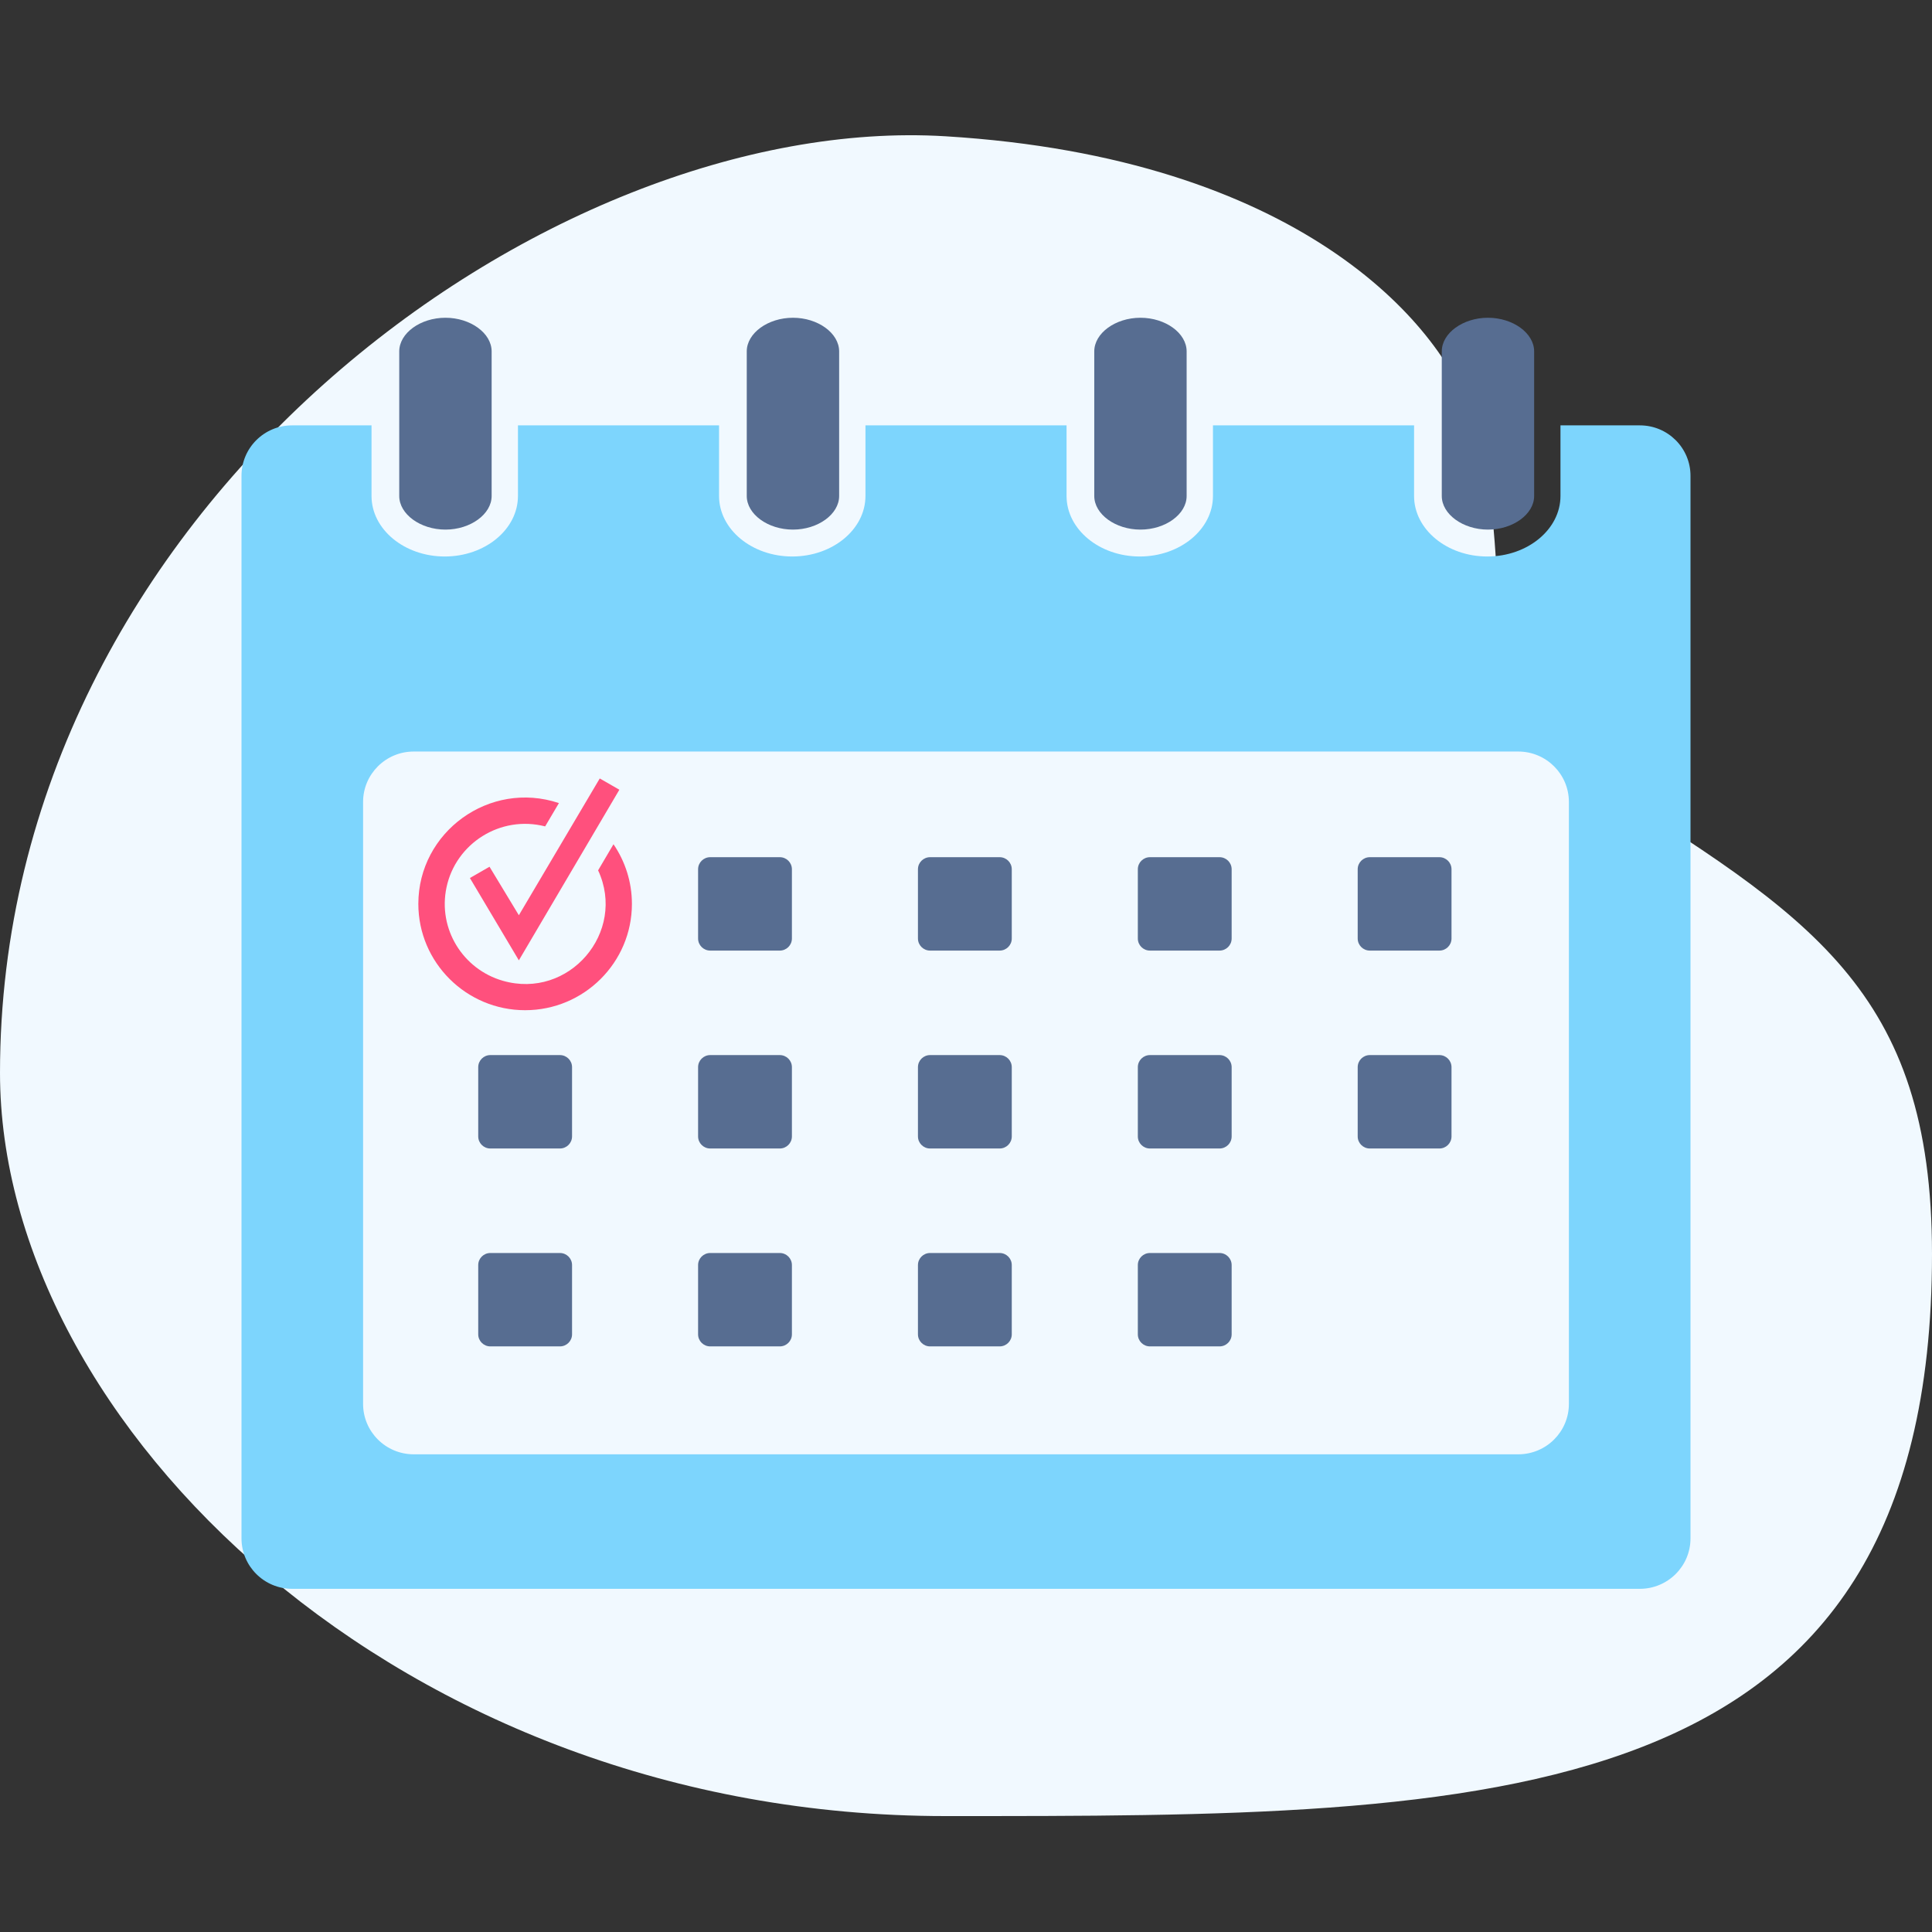 <svg width="100" height="100" viewBox="0 0 100 100" fill="none" xmlns="http://www.w3.org/2000/svg">
<rect x="0" y="0" width="100" height="100" fill="#333333" stroke="none"/>
<path d="M0 55.533C0 73.672 20.744 94 48.943 94C77.141 94 100 94.102 100 64.912C100 51.212 93.656 47.398 82.175 40.205C75.407 35.965 78.927 29.897 76.133 21.441C74.563 16.689 67.171 8.168 48.943 7.054C28.399 5.8 0 26.343 0 55.533Z" fill="#F1F9FF"/>
<path d="M87.5 24.628V79.626C87.5 81.068 86.326 82.237 84.877 82.237H15.123C13.674 82.237 12.5 81.068 12.5 79.626V24.628C12.5 23.185 13.674 22.017 15.123 22.017H19.23V25.672C19.23 27.399 20.931 28.804 23.02 28.804C25.109 28.804 26.809 27.399 26.809 25.672V22.017H37.218V25.672C37.218 27.399 38.918 28.804 41.007 28.804C43.096 28.804 44.796 27.399 44.796 25.672V22.017H55.205V25.672C55.205 27.399 56.905 28.804 58.994 28.804C61.083 28.804 62.783 27.399 62.783 25.672V22.017H73.192V25.672C73.192 27.399 74.892 28.804 76.981 28.804C79.07 28.804 80.77 27.399 80.77 25.672V22.017H84.878C86.326 22.017 87.5 23.185 87.5 24.628ZM81.206 41.51C81.206 40.068 80.032 38.899 78.584 38.899C75.892 38.899 24.083 38.899 21.415 38.899C19.968 38.899 18.793 40.068 18.793 41.51V72.664C18.793 74.106 19.967 75.275 21.415 75.275H78.584C80.032 75.275 81.206 74.107 81.206 72.664V41.51Z" fill="#7DD5FD"/>
<path d="M36.76 44.368H40.363C40.708 44.368 40.989 44.648 40.989 44.992V48.578C40.989 48.922 40.708 49.202 40.363 49.202H36.76C36.415 49.202 36.133 48.922 36.133 48.578V44.992C36.133 44.648 36.415 44.368 36.76 44.368Z" fill="#576D91"/>
<path d="M48.14 64.855H51.742C52.088 64.855 52.369 65.135 52.369 65.479V69.065C52.369 69.409 52.088 69.689 51.742 69.689H48.14C47.795 69.689 47.513 69.409 47.513 69.065V65.479C47.513 65.135 47.795 64.855 48.14 64.855Z" fill="#576D91"/>
<path d="M48.14 54.611H51.742C52.088 54.611 52.369 54.891 52.369 55.236V58.822C52.369 59.166 52.088 59.446 51.742 59.446H48.14C47.795 59.446 47.513 59.166 47.513 58.822V55.236C47.513 54.891 47.795 54.611 48.14 54.611Z" fill="#576D91"/>
<path d="M59.521 44.368H63.123C63.469 44.368 63.75 44.648 63.75 44.992V48.578C63.75 48.922 63.469 49.202 63.123 49.202H59.521C59.175 49.202 58.894 48.922 58.894 48.578V44.992C58.894 44.648 59.175 44.368 59.521 44.368Z" fill="#576D91"/>
<path d="M36.76 54.611H40.363C40.708 54.611 40.989 54.891 40.989 55.236V58.822C40.989 59.166 40.708 59.446 40.363 59.446H36.76C36.415 59.446 36.133 59.166 36.133 58.822V55.236C36.133 54.891 36.415 54.611 36.76 54.611Z" fill="#576D91"/>
<path d="M48.14 44.368H51.742C52.088 44.368 52.369 44.648 52.369 44.992V48.578C52.369 48.922 52.088 49.202 51.742 49.202H48.14C47.795 49.202 47.513 48.922 47.513 48.578V44.992C47.513 44.648 47.795 44.368 48.14 44.368Z" fill="#576D91"/>
<path d="M59.521 54.611H63.123C63.469 54.611 63.75 54.891 63.75 55.236V58.822C63.75 59.166 63.469 59.446 63.123 59.446H59.521C59.175 59.446 58.894 59.166 58.894 58.822V55.236C58.894 54.891 59.175 54.611 59.521 54.611Z" fill="#576D91"/>
<path d="M59.521 64.855H63.123C63.469 64.855 63.75 65.135 63.75 65.479V69.065C63.75 69.409 63.469 69.689 63.123 69.689H59.521C59.175 69.689 58.894 69.409 58.894 69.065V65.479C58.894 65.135 59.175 64.855 59.521 64.855Z" fill="#576D91"/>
<path d="M25.38 64.855H28.982C29.328 64.855 29.609 65.135 29.609 65.479V69.065C29.609 69.409 29.328 69.689 28.982 69.689H25.38C25.034 69.689 24.753 69.409 24.753 69.065V65.479C24.753 65.135 25.034 64.855 25.38 64.855Z" fill="#576D91"/>
<path d="M70.901 44.368H74.503C74.849 44.368 75.13 44.648 75.13 44.992V48.578C75.13 48.922 74.849 49.202 74.503 49.202H70.901C70.555 49.202 70.274 48.922 70.274 48.578V44.992C70.274 44.648 70.555 44.368 70.901 44.368Z" fill="#576D91"/>
<path d="M36.76 64.855H40.363C40.708 64.855 40.989 65.135 40.989 65.479V69.065C40.989 69.409 40.708 69.689 40.363 69.689H36.76C36.415 69.689 36.133 69.409 36.133 69.065V65.479C36.133 65.135 36.415 64.855 36.76 64.855Z" fill="#576D91"/>
<path d="M70.901 54.611H74.503C74.849 54.611 75.13 54.891 75.13 55.236V58.822C75.13 59.166 74.849 59.446 74.503 59.446H70.901C70.555 59.446 70.274 59.166 70.274 58.822V55.236C70.274 54.891 70.555 54.611 70.901 54.611Z" fill="#576D91"/>
<path d="M25.38 54.611H28.982C29.328 54.611 29.609 54.891 29.609 55.236V58.822C29.609 59.166 29.328 59.446 28.982 59.446H25.38C25.034 59.446 24.753 59.166 24.753 58.822V55.236C24.753 54.891 25.034 54.611 25.38 54.611Z" fill="#576D91"/>
<path d="M26.856 49.707C27.45 48.699 31.406 41.982 32.058 40.876L31.043 40.293C30.588 41.062 27.396 46.46 26.856 47.373L25.337 44.862L24.322 45.446L26.856 49.707Z" fill="#FF507D"/>
<path d="M30.958 45.049L31.754 43.698C32.355 44.579 32.708 45.642 32.708 46.785C32.708 49.819 30.229 52.288 27.18 52.288C24.138 52.288 21.653 49.822 21.653 46.785C21.653 43.062 25.335 40.37 28.93 41.567L28.217 42.774C25.89 42.18 23.592 43.661 23.112 45.926C22.653 48.088 23.967 50.17 26.02 50.763C29.457 51.755 32.443 48.247 30.958 45.049Z" fill="#FF507D"/>
<path d="M43.434 25.672C43.434 26.615 42.339 27.412 41.043 27.412C39.747 27.412 38.652 26.615 38.652 25.672V18.188C38.652 17.244 39.747 16.447 41.043 16.447C42.339 16.447 43.433 17.244 43.434 18.188V25.672Z" fill="#576D91"/>
<path d="M61.42 25.672C61.42 26.615 60.325 27.412 59.029 27.412C57.734 27.412 56.639 26.615 56.639 25.672V18.188C56.639 17.244 57.734 16.447 59.029 16.447C60.326 16.447 61.42 17.244 61.42 18.188V25.672Z" fill="#576D91"/>
<path d="M79.407 25.672C79.407 26.615 78.312 27.412 77.016 27.412C75.721 27.412 74.626 26.615 74.626 25.672V18.188C74.626 17.244 75.721 16.447 77.016 16.447C78.312 16.447 79.407 17.244 79.407 18.188V25.672Z" fill="#576D91"/>
<path d="M25.447 25.672C25.447 26.615 24.351 27.412 23.056 27.412C21.76 27.412 20.665 26.615 20.665 25.672V18.188C20.665 17.244 21.76 16.447 23.056 16.447C24.351 16.447 25.447 17.244 25.447 18.188V25.672Z" fill="#576D91"/>
</svg>
